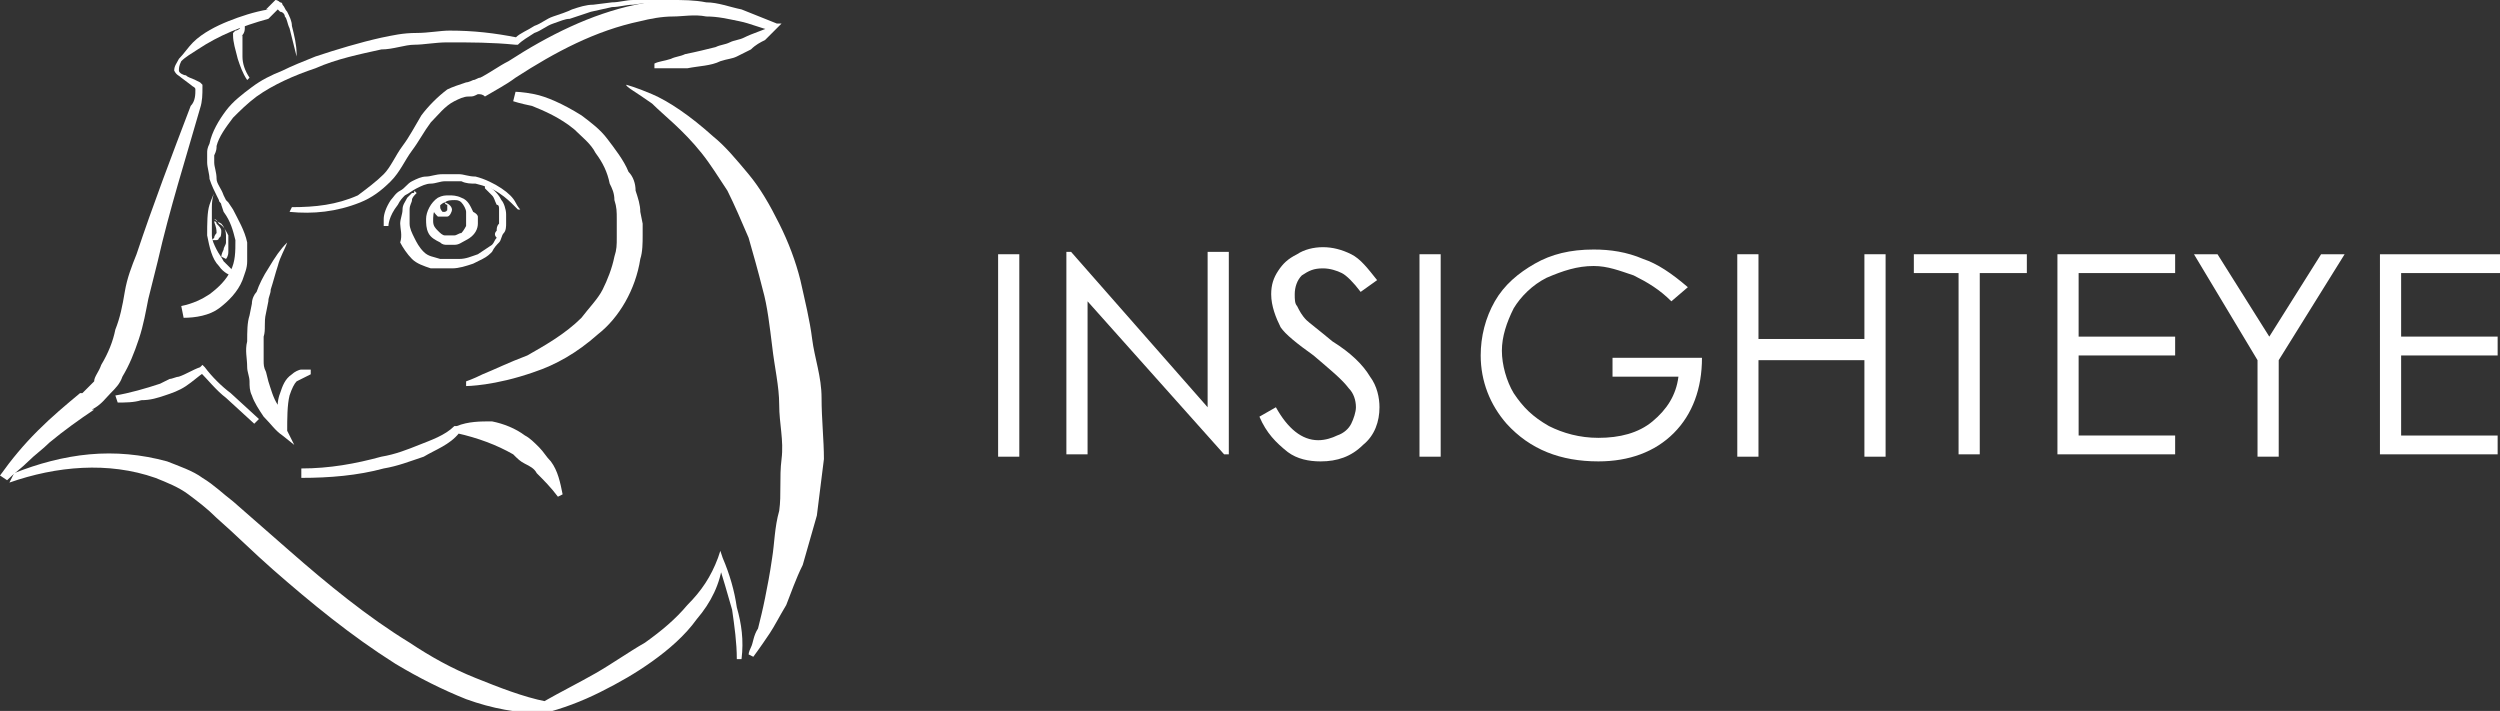 <?xml version="1.0" encoding="utf-8"?>
<!-- Generator: Adobe Illustrator 19.2.1, SVG Export Plug-In . SVG Version: 6.00 Build 0)  -->
<svg version="1.1" id="圖層_1" xmlns="http://www.w3.org/2000/svg" xmlns:xlink="http://www.w3.org/1999/xlink" x="0px" y="0px"
	 viewBox="0 0 106.2 30.2" style="enable-background:new 0 0 106.2 30.2;" xml:space="preserve">
<rect x="0" y="0" width="106.2" height="30.2" fill="#333333" stroke="none"/>
<style type="text/css">
	.st0{fill:#FFFFFF;}
	.st1{fill:none;stroke:#FFFFFF;stroke-width:0.25;stroke-miterlimit:10;}
</style>
<g>
	<g>
		<g>
			<g>
				<path class="st0" d="M12.2,10.3c-0.1,0.3-0.3,0.6-0.4,1c-0.1,0.3-0.2,0.7-0.3,1c0,0.2-0.1,0.3-0.1,0.5l-0.1,0.5
					c-0.1,0.4,0,0.7-0.1,1c0,0.3,0,0.7,0,1c0,0.2,0,0.3,0.1,0.5l0.1,0.4c0.1,0.3,0.2,0.7,0.4,1l0.4,1l-0.2,0.1v0
					c-0.2-0.5-0.3-1.1-0.1-1.6c0.1-0.3,0.2-0.6,0.5-0.8c0.1-0.1,0.3-0.2,0.4-0.2c0.1,0,0.3,0,0.4,0l0,0.2c-0.2,0.1-0.4,0.2-0.6,0.3
					c-0.1,0.1-0.2,0.3-0.3,0.6c-0.1,0.4-0.1,1-0.1,1.5l0,0l0.3,0.6l-0.5-0.4c-0.3-0.2-0.5-0.5-0.8-0.8c-0.2-0.3-0.4-0.6-0.5-0.9
					c-0.1-0.2-0.1-0.4-0.1-0.6c0-0.2-0.1-0.4-0.1-0.6c0-0.4-0.1-0.7,0-1.1c0-0.4,0-0.8,0.1-1.1l0.1-0.5c0-0.2,0.1-0.4,0.2-0.5
					c0.1-0.3,0.3-0.7,0.5-1C11.7,10.9,11.9,10.6,12.2,10.3L12.2,10.3z"/>
			</g>
			<g>
				<path class="st0" d="M16.3,9.6c0,0,0-0.1,0-0.3c0-0.2,0.1-0.5,0.3-0.8c0.1-0.1,0.2-0.3,0.4-0.4c0.2-0.1,0.3-0.3,0.5-0.4
					c0.2-0.1,0.4-0.2,0.6-0.2c0.2,0,0.4-0.1,0.7-0.1c0.2,0,0.4,0,0.7,0c0.2,0,0.4,0.1,0.7,0.1c0.4,0.1,0.8,0.3,1.1,0.5
					c0.3,0.2,0.5,0.4,0.6,0.6c0.1,0.2,0.2,0.3,0.2,0.3l-0.1,0c0,0-0.1-0.1-0.2-0.2c-0.1-0.1-0.3-0.3-0.6-0.5c-0.3-0.2-0.6-0.3-1-0.4
					c-0.2,0-0.4,0-0.6-0.1c-0.2,0-0.4,0-0.7,0c-0.2,0-0.4,0.1-0.6,0.1c-0.2,0-0.4,0.1-0.6,0.2c-0.2,0.1-0.3,0.2-0.5,0.3
					c-0.1,0.1-0.2,0.2-0.3,0.4c-0.4,0.5-0.4,0.9-0.4,0.9L16.3,9.6z"/>
			</g>
			<g>
				<path class="st0" d="M17.7,8.2C17.7,8.2,17.6,8.2,17.7,8.2c-0.1,0.1-0.2,0.2-0.2,0.3c0,0.1-0.1,0.2-0.1,0.4c0,0.2,0,0.4,0,0.6
					c0,0.2,0.1,0.4,0.2,0.6c0.1,0.2,0.2,0.4,0.4,0.6c0.2,0.2,0.4,0.2,0.7,0.3c0.1,0,0.3,0,0.4,0c0.1,0,0.3,0,0.4,0
					c0.3,0,0.5-0.1,0.8-0.2l0.3-0.2l0.3-0.2c0.1-0.1,0.1-0.2,0.2-0.3C21,10,21,9.9,21.1,9.8c0-0.1,0-0.2,0.1-0.3l0-0.1l0-0.2
					c0-0.1,0-0.2,0-0.3c0-0.1,0-0.2-0.1-0.2C21,8.5,21,8.4,20.9,8.3C20.7,8.1,20.6,8,20.6,8l0-0.1c0,0,0.2,0,0.4,0.2
					c0.1,0.1,0.2,0.2,0.3,0.4c0.1,0.1,0.2,0.4,0.2,0.6l0,0.2c0,0.1,0,0.1,0,0.2c0,0.1,0,0.3-0.1,0.4c-0.1,0.1-0.1,0.3-0.2,0.4
					c-0.1,0.1-0.2,0.2-0.3,0.4c-0.1,0.1-0.2,0.2-0.4,0.3l-0.4,0.2c-0.3,0.1-0.6,0.2-0.9,0.2c-0.2,0-0.3,0-0.4,0c-0.2,0-0.3,0-0.5,0
					c-0.3-0.1-0.6-0.2-0.8-0.4c-0.2-0.2-0.4-0.5-0.5-0.7C17.1,10,17,9.7,17,9.5c0-0.2,0.1-0.4,0.1-0.6c0-0.2,0.1-0.3,0.2-0.5
					c0.1-0.1,0.2-0.2,0.2-0.2c0.1,0,0.1,0,0.1-0.1L17.7,8.2z"/>
			</g>
			<g>
				<path class="st0" d="M20.3,9.2c0,0,0,0.1,0,0.3c0,0.2-0.1,0.5-0.5,0.7c-0.2,0.1-0.3,0.2-0.5,0.2c-0.1,0-0.2,0-0.3,0
					c-0.1,0-0.2,0-0.3-0.1c-0.2-0.1-0.4-0.2-0.5-0.4c-0.1-0.2-0.1-0.4-0.1-0.6c0-0.3,0.2-0.7,0.5-0.9c0.2-0.1,0.3-0.1,0.5-0.1
					c0.1,0,0.3,0,0.5,0.1c0.3,0.1,0.4,0.4,0.5,0.6C20.3,9.1,20.3,9.2,20.3,9.2L20.3,9.2z M19.8,9.2c0,0,0-0.1,0-0.2
					c0-0.1-0.1-0.3-0.2-0.4c-0.1-0.1-0.2-0.1-0.3-0.1c-0.1,0-0.3,0-0.4,0.1c-0.1,0-0.3,0.2-0.4,0.3c-0.1,0.1-0.1,0.3-0.1,0.5
					c0,0.2,0.1,0.3,0.2,0.4c0.1,0.1,0.2,0.2,0.3,0.2c0,0,0.1,0,0.2,0c0,0,0.1,0,0.2,0c0.1,0,0.2-0.1,0.3-0.1
					c0.1-0.1,0.2-0.3,0.2-0.3C19.8,9.2,19.8,9.2,19.8,9.2L19.8,9.2z"/>
			</g>
			<g>
				<path class="st0" d="M19.2,8.9C19.2,8.9,19.2,8.9,19.2,8.9c0,0.1-0.1,0.3-0.2,0.3c0,0-0.1,0-0.2,0c-0.1,0-0.1,0-0.2,0
					c-0.1-0.1-0.2-0.2-0.2-0.3c0-0.1,0.1-0.2,0.2-0.3c0.1,0,0.1,0,0.2,0c0,0,0.1,0,0.1,0C19.2,8.7,19.2,8.9,19.2,8.9L19.2,8.9z
					 M19,8.9c0,0,0-0.1,0-0.2c0,0-0.1,0-0.1-0.1c0,0-0.1,0-0.1,0c0,0-0.1,0-0.1,0.1c0,0,0,0.1,0,0.1c0,0.1,0.1,0.2,0.1,0.2
					c0,0,0.1,0,0.1,0c0,0,0.1,0,0.1,0C18.9,9,18.9,9,19,8.9C18.9,9,19,9,19,8.9C19,8.9,19,8.9,19,8.9L19,8.9z"/>
			</g>
			<g>
				<path class="st0" d="M12.4,8.8c1,0,1.9-0.1,2.8-0.5C15.6,8,16,7.7,16.3,7.4c0.3-0.3,0.5-0.8,0.8-1.2c0.3-0.4,0.5-0.8,0.8-1.3
					c0.3-0.4,0.7-0.8,1.1-1.1c0.2-0.1,0.5-0.2,0.8-0.3c0.1,0,0.3-0.1,0.3-0.1c0.1,0,0.2-0.1,0.3-0.1c0.4-0.2,0.8-0.5,1.2-0.7
					c1.7-1.1,3.5-2,5.4-2.4c0.5-0.1,1-0.2,1.5-0.2c0.5,0,1,0,1.5,0.1c0.5,0,1,0.2,1.5,0.3C32,0.6,32.5,0.8,33,1L33.2,1L33,1.2l0,0
					c-0.2,0.2-0.3,0.3-0.5,0.5c-0.2,0.1-0.4,0.2-0.6,0.4c-0.2,0.1-0.4,0.2-0.6,0.3c-0.2,0.1-0.4,0.1-0.7,0.2
					c-0.4,0.2-0.9,0.2-1.4,0.3c-0.5,0-0.9,0-1.4,0l0-0.2c0.2-0.1,0.4-0.1,0.7-0.2c0.2-0.1,0.4-0.1,0.6-0.2C29.6,2.2,30,2.1,30.4,2
					c0.2-0.1,0.4-0.1,0.6-0.2c0.2-0.1,0.4-0.1,0.6-0.2c0.4-0.2,0.8-0.3,1.2-0.5v0l0,0.2c-0.5-0.1-0.9-0.3-1.4-0.4
					c-0.5-0.1-0.9-0.2-1.4-0.2c-0.5-0.1-1,0-1.4,0c-0.5,0-1,0.1-1.4,0.2c-1.9,0.4-3.6,1.3-5.3,2.4c-0.4,0.3-0.8,0.5-1.3,0.8
					C20.5,4,20.4,4,20.3,4c-0.2,0.1-0.2,0.1-0.4,0.1c-0.2,0-0.4,0.1-0.6,0.2c-0.4,0.2-0.7,0.6-1,0.9c-0.3,0.4-0.5,0.8-0.8,1.2
					c-0.3,0.4-0.5,0.9-0.9,1.3c-0.4,0.4-0.8,0.7-1.3,0.9c-1,0.4-2,0.5-3,0.4L12.4,8.8z"/>
			</g>
			<g>
				<path class="st0" d="M26.6,3.6c0,0,0.4,0.1,1.1,0.4c0.7,0.3,1.6,0.9,2.6,1.8c0.5,0.4,1,1,1.5,1.6c0.5,0.6,0.9,1.3,1.3,2.1
					c0.4,0.8,0.7,1.6,0.9,2.4c0.2,0.9,0.4,1.7,0.5,2.5c0.1,0.8,0.4,1.6,0.4,2.5c0,0.9,0.1,1.8,0.1,2.6c-0.1,0.8-0.2,1.6-0.3,2.4
					c-0.2,0.7-0.4,1.4-0.6,2.1c-0.3,0.6-0.5,1.2-0.7,1.7c-0.3,0.5-0.5,0.9-0.7,1.2c-0.4,0.6-0.7,1-0.7,1l-0.2-0.1c0,0,0-0.1,0.1-0.3
					c0.1-0.2,0.1-0.5,0.3-0.8c0.1-0.4,0.2-0.8,0.3-1.3c0.1-0.5,0.2-1,0.3-1.7c0.1-0.6,0.1-1.3,0.3-2c0.1-0.7,0-1.4,0.1-2.2
					c0.1-0.8-0.1-1.5-0.1-2.3c0-0.8-0.2-1.6-0.3-2.5c-0.1-0.8-0.2-1.7-0.4-2.4c-0.2-0.8-0.4-1.5-0.6-2.2c-0.3-0.7-0.6-1.4-0.9-2
					c-0.4-0.6-0.7-1.1-1.1-1.6c-0.8-1-1.6-1.6-2.1-2.1C27,3.9,26.6,3.7,26.6,3.6L26.6,3.6z"/>
			</g>
			<g>
				<path class="st0" d="M21.9,3.9c0,0,0.3,0,0.8,0.1c0.5,0.1,1.2,0.4,2,0.9c0.4,0.3,0.8,0.6,1.1,1c0.3,0.4,0.7,0.9,0.9,1.4
					C26.9,7.5,27,7.8,27,8.1c0.1,0.3,0.2,0.6,0.2,0.9l0.1,0.5l0,0.1l0,0.2l0,0.2c0,0.3,0,0.7-0.1,1c-0.2,1.3-0.9,2.5-1.8,3.2
					c-0.9,0.8-1.8,1.3-2.7,1.6c-1.7,0.6-2.9,0.6-2.9,0.6l0-0.2c0,0,0.3-0.1,0.7-0.3c0.5-0.2,1.1-0.5,1.9-0.8
					c0.7-0.4,1.6-0.9,2.3-1.6c0.3-0.4,0.7-0.8,0.9-1.2c0.2-0.4,0.4-0.9,0.5-1.4c0.1-0.3,0.1-0.5,0.1-0.8l0-0.2c0,0,0-0.1,0-0.1
					l0-0.1l0-0.4c0-0.3,0-0.5-0.1-0.8c0-0.3-0.1-0.5-0.2-0.7c-0.1-0.5-0.3-0.9-0.6-1.3c-0.2-0.4-0.6-0.7-0.9-1
					c-0.6-0.5-1.3-0.8-1.8-1c-0.5-0.1-0.8-0.2-0.8-0.2L21.9,3.9z"/>
			</g>
			<g>
				<path class="st0" d="M7.7,13c0.5-0.1,0.9-0.3,1.2-0.5c0.4-0.3,0.7-0.6,0.9-1c0.2-0.4,0.2-0.8,0.2-1.3C9.9,9.8,9.8,9.4,9.5,9
					L9.4,8.7c0-0.1-0.1-0.1-0.1-0.2L9.2,8.3C9.1,8.1,9,7.9,8.9,7.6C8.9,7.4,8.8,7.1,8.8,6.9c0-0.1,0-0.2,0-0.4c0-0.1,0-0.2,0.1-0.4
					c0.1-0.5,0.4-1,0.7-1.4c0.3-0.4,0.7-0.7,1.1-1c0.4-0.3,0.8-0.5,1.3-0.7c0.4-0.2,0.9-0.4,1.4-0.6c0.9-0.3,1.9-0.6,2.8-0.8
					c0.5-0.1,0.9-0.2,1.5-0.2c0.5,0,1-0.1,1.4-0.1c1,0,1.9,0.1,2.9,0.3l-0.1,0l0,0c0.2-0.2,0.5-0.3,0.8-0.5c0.3-0.1,0.5-0.3,0.8-0.4
					c0.3-0.1,0.6-0.2,0.8-0.3c0.3-0.1,0.6-0.2,0.9-0.2L26,0.1c0.3,0,0.6-0.1,0.9-0.1c0.6-0.1,1.2,0,1.8,0v0.1c-0.6,0-1.2,0-1.8,0.1
					c-0.3,0-0.6,0.1-0.9,0.1l-0.9,0.2c-0.3,0.1-0.6,0.2-0.9,0.3C24,0.8,23.8,0.9,23.5,1c-0.3,0.1-0.5,0.3-0.8,0.4
					c-0.3,0.2-0.5,0.3-0.7,0.5l0,0l0,0l-0.1,0C20.9,1.8,20,1.8,19,1.8c-0.5,0-1,0.1-1.4,0.1c-0.4,0-0.9,0.2-1.4,0.2
					c-0.9,0.2-1.9,0.4-2.8,0.8c-0.9,0.3-1.8,0.7-2.5,1.2c-0.4,0.3-0.7,0.6-1,0.9C9.6,5.4,9.3,5.8,9.2,6.2c0,0.1,0,0.2-0.1,0.4
					c0,0.1,0,0.2,0,0.3c0,0.2,0.1,0.4,0.1,0.7c0,0.2,0.2,0.4,0.3,0.7l0.1,0.2c0,0,0.1,0.1,0.1,0.1l0.2,0.3c0.2,0.4,0.5,0.9,0.6,1.4
					c0,0.3,0,0.4,0,0.8c0,0.3-0.1,0.5-0.2,0.8c-0.2,0.5-0.6,0.9-1,1.2c-0.4,0.3-1,0.4-1.5,0.4L7.7,13z"/>
			</g>
			<g>
				<path class="st0" d="M12.6,2.4c-0.1-0.4-0.2-0.8-0.3-1.2c-0.1-0.2-0.1-0.4-0.2-0.5c0-0.1-0.1-0.2-0.2-0.2c0,0-0.1-0.1-0.1-0.1
					c0,0-0.1,0-0.1,0l0.1,0l0,0l-0.4,0.4l0,0l0,0l0,0c-1.1,0.3-2.1,0.7-3,1.3C8.1,2.3,7.9,2.4,7.7,2.6C7.6,2.8,7.6,2.9,7.6,3
					c0,0.1,0.2,0.2,0.3,0.2c0.1,0.1,0.2,0.1,0.4,0.2l0.2,0.1c0,0,0.1,0.1,0.1,0.1c0,0,0,0.1,0,0.1c0,0.3,0,0.6-0.1,0.9l0,0
					c-0.6,2.1-1.3,4.3-1.8,6.5l-0.4,1.6c-0.1,0.5-0.2,1.1-0.4,1.7c-0.2,0.6-0.4,1.1-0.7,1.6c-0.1,0.3-0.3,0.5-0.5,0.7
					c-0.2,0.2-0.4,0.5-0.8,0.7l0.1,0c-0.6,0.4-1.3,0.9-1.9,1.4c-0.3,0.3-0.6,0.5-0.9,0.8c-0.3,0.3-0.6,0.5-0.9,0.8L0,20.2
					c0.5-0.7,1-1.3,1.6-1.9c0.6-0.6,1.2-1.1,1.8-1.6l0,0l0.1,0c0.1-0.1,0.3-0.3,0.5-0.5C4,16,4.2,15.8,4.3,15.5
					c0.3-0.5,0.5-1,0.6-1.5c0.2-0.5,0.3-1,0.4-1.6c0.1-0.6,0.3-1.1,0.5-1.6c0.7-2.1,1.5-4.2,2.3-6.3l0,0C8.3,4.3,8.3,4,8.3,3.8
					c0-0.1-0.1-0.1-0.2-0.2L7.7,3.3C7.6,3.2,7.5,3.2,7.4,3c0-0.2,0.1-0.3,0.2-0.5c0.2-0.2,0.4-0.5,0.6-0.7c0.4-0.4,1-0.7,1.5-0.9
					c0.5-0.2,1.1-0.4,1.7-0.5l0,0l-0.1,0l0.4-0.4h0l0,0l0,0c0.1,0,0.2,0.1,0.2,0.1c0.1,0,0.1,0.1,0.1,0.1c0.1,0.1,0.1,0.2,0.2,0.3
					c0.1,0.2,0.2,0.4,0.2,0.6c0.1,0.4,0.2,0.8,0.2,1.2L12.6,2.4z"/>
			</g>
			<g>
				<path class="st0" d="M9.1,8.2c0,0-0.1,0.2-0.1,0.6C9,9.1,9,9.6,9,10c0,0.2,0.1,0.4,0.2,0.6c0.1,0.2,0.2,0.3,0.3,0.5
					c0.1,0.1,0.2,0.2,0.3,0.3c0.1,0.1,0.1,0.1,0.1,0.1l-0.1,0.2c0,0-0.3-0.1-0.5-0.4c-0.3-0.3-0.4-0.8-0.5-1.3c0-0.5,0-1,0.1-1.3
					C9,8.4,9.1,8.2,9.1,8.2L9.1,8.2z"/>
			</g>
			<g>
				<path class="st0" d="M9.1,9.3c0,0,0.1,0,0.2,0.2C9.5,9.6,9.6,9.8,9.7,10c0,0.1,0,0.2,0,0.4c0,0.1,0,0.2,0,0.3
					c0,0.2-0.1,0.3-0.1,0.3l-0.2-0.1c0,0,0-0.1,0.1-0.3c0-0.1,0.1-0.2,0.1-0.3c0-0.1,0-0.2,0-0.3c0-0.2-0.1-0.4-0.2-0.5
					C9.2,9.4,9.1,9.3,9.1,9.3z"/>
			</g>
			<g>
				<path class="st0" d="M9.1,9.4c0,0,0.1,0,0.1,0.1c0.1,0.1,0.2,0.2,0.2,0.3c0,0.1,0,0.3-0.1,0.3c0,0.1-0.1,0.1-0.1,0.1L9,10.2
					c0,0,0,0,0.1-0.1c0-0.1,0.1-0.2,0.1-0.2C9.2,9.6,9.1,9.5,9.1,9.4L9.1,9.4z"/>
			</g>
			<g>
				<path class="st0" d="M10.1,0.9c0.1,0,0.1,0,0.2,0.1c0.1,0,0.1,0.1,0.1,0.2c0,0.2-0.1,0.3-0.2,0.4h0l0.1-0.1c0,0.3,0,0.6,0,0.9
					c0,0.3,0.1,0.6,0.3,0.9l-0.1,0.1c-0.2-0.3-0.3-0.6-0.4-0.9C10,2.1,9.9,1.8,9.9,1.5l0-0.1L10,1.3v0c0.1,0,0.2-0.1,0.2-0.1
					C10.2,1.2,10.1,1.1,10.1,0.9L10.1,0.9z"/>
			</g>
			<g>
				<path class="st0" d="M0.6,20.1c1-0.4,2.1-0.7,3.2-0.8c1.1-0.1,2.2,0,3.3,0.3c0.5,0.2,1.1,0.4,1.5,0.7c0.5,0.3,0.9,0.7,1.3,1
					l2.4,2.1c1.6,1.4,3.3,2.8,5.1,3.9c0.9,0.6,1.8,1.1,2.8,1.5c1,0.4,2,0.8,3,1l-0.1,0l0,0c0.7-0.4,1.5-0.8,2.2-1.2
					c0.7-0.4,1.4-0.9,2.1-1.3c0.7-0.5,1.3-1,1.8-1.6c0.6-0.6,1-1.2,1.3-2l0.1-0.3l0.1,0.3c0.3,0.7,0.5,1.4,0.6,2.1
					c0.2,0.7,0.3,1.4,0.2,2.2l-0.2,0c0-0.7-0.1-1.4-0.2-2.1c-0.2-0.7-0.4-1.4-0.6-2l0.2,0c-0.1,0.9-0.5,1.7-1.1,2.4
					c-0.5,0.7-1.2,1.3-1.9,1.8c-0.7,0.5-1.4,0.9-2.2,1.3c-0.8,0.4-1.6,0.7-2.4,0.9v0l0,0l0,0c-1.1,0-2.2-0.2-3.3-0.6
					c-1-0.4-2-0.9-3-1.5c-1.9-1.2-3.6-2.6-5.2-4c-0.8-0.7-1.6-1.5-2.4-2.2c-0.4-0.4-0.8-0.7-1.2-1c-0.4-0.3-0.9-0.5-1.4-0.7
					c-2-0.7-4.2-0.5-6.2,0.2L0.6,20.1z"/>
			</g>
		</g>
		<g>
			<path class="st0" d="M4.9,16.8c0.6-0.1,1.3-0.3,1.9-0.5l0.4-0.2C7.3,16.1,7.5,16,7.6,16c0.3-0.1,0.6-0.3,0.9-0.4l0,0l0.1-0.1
				l0.1,0.1C9,16,9.4,16.4,9.8,16.7l1.2,1.1L10.8,18l-1.2-1.1c-0.4-0.3-0.8-0.8-1.1-1.1l0.2,0l0,0c-0.3,0.2-0.5,0.4-0.8,0.6
				c-0.3,0.2-0.6,0.3-0.9,0.4c-0.3,0.1-0.6,0.2-1,0.2c-0.3,0.1-0.7,0.1-1,0.1L4.9,16.8z"/>
		</g>
		<g>
			<path class="st0" d="M12.8,19.9c1.2,0,2.3-0.2,3.4-0.5c0.6-0.1,1.1-0.3,1.6-0.5c0.5-0.2,1.1-0.4,1.5-0.8l0,0l0,0l0.1,0
				c0.5-0.2,1-0.2,1.5-0.2c0.5,0.1,1,0.3,1.4,0.6c0.2,0.1,0.4,0.3,0.6,0.5c0.2,0.2,0.3,0.4,0.5,0.6c0.3,0.4,0.4,0.9,0.5,1.4
				l-0.2,0.1c-0.3-0.4-0.6-0.7-0.9-1c-0.1-0.2-0.3-0.3-0.5-0.4c-0.2-0.1-0.3-0.2-0.5-0.4c-0.7-0.4-1.5-0.7-2.4-0.9l0.1,0l0,0
				c-0.4,0.5-1,0.7-1.5,1c-0.6,0.2-1.1,0.4-1.7,0.5c-1.1,0.3-2.3,0.4-3.5,0.4L12.8,19.9z"/>
		</g>
	</g>
	<g>
		<path class="st0" d="M42.4,10.8h0.9v8.6h-0.9V10.8z"/>
		<path class="st0" d="M45.3,19.3v-8.6h0.2l5.8,6.6v-6.6h0.9v8.6H52l-5.8-6.5v6.5H45.3z"/>
		<path class="st0" d="M53.5,17.7l0.7-0.4c0.5,0.9,1.1,1.4,1.8,1.4c0.3,0,0.6-0.1,0.8-0.2c0.3-0.1,0.5-0.3,0.6-0.5
			c0.1-0.2,0.2-0.5,0.2-0.7c0-0.3-0.1-0.6-0.3-0.8c-0.3-0.4-0.8-0.8-1.5-1.4c-0.7-0.5-1.2-0.9-1.4-1.2C54.2,13.5,54,13,54,12.5
			c0-0.4,0.1-0.7,0.3-1c0.2-0.3,0.4-0.5,0.8-0.7c0.3-0.2,0.7-0.3,1.1-0.3c0.4,0,0.8,0.1,1.2,0.3c0.4,0.2,0.7,0.6,1.1,1.1l-0.7,0.5
			c-0.3-0.4-0.6-0.7-0.8-0.8c-0.2-0.1-0.5-0.2-0.8-0.2c-0.4,0-0.6,0.1-0.9,0.3c-0.2,0.2-0.3,0.5-0.3,0.8c0,0.2,0,0.4,0.1,0.5
			c0.1,0.2,0.2,0.4,0.4,0.6c0.1,0.1,0.5,0.4,1.1,0.9c0.8,0.5,1.3,1,1.6,1.5c0.3,0.4,0.4,0.9,0.4,1.3c0,0.6-0.2,1.2-0.7,1.6
			c-0.5,0.5-1.1,0.7-1.8,0.7c-0.5,0-1-0.1-1.4-0.4C54.2,18.8,53.8,18.4,53.5,17.7z"/>
		<path class="st0" d="M60.3,10.8h0.9v8.6h-0.9V10.8z"/>
		<path class="st0" d="M71.7,12.2L71,12.8c-0.5-0.5-1-0.8-1.6-1.1c-0.6-0.2-1.1-0.4-1.7-0.4c-0.7,0-1.3,0.2-2,0.5
			c-0.6,0.3-1.1,0.8-1.4,1.3c-0.3,0.6-0.5,1.2-0.5,1.8c0,0.6,0.2,1.3,0.5,1.8c0.4,0.6,0.8,1,1.5,1.4c0.6,0.3,1.3,0.5,2.1,0.5
			c0.9,0,1.7-0.2,2.3-0.7c0.6-0.5,1-1.1,1.1-1.9h-2.8v-0.8h3.8c0,1.3-0.4,2.4-1.2,3.2c-0.8,0.8-1.9,1.2-3.2,1.2
			c-1.6,0-2.9-0.5-3.9-1.6c-0.7-0.8-1.1-1.8-1.1-2.9c0-0.8,0.2-1.6,0.6-2.3c0.4-0.7,1-1.2,1.7-1.6c0.7-0.4,1.5-0.6,2.5-0.6
			c0.7,0,1.4,0.1,2.1,0.4C70.4,11.2,71,11.6,71.7,12.2z"/>
		<path class="st0" d="M73.8,10.8h0.9v3.6h4.5v-3.6h0.9v8.6h-0.9v-4.1h-4.5v4.1h-0.9V10.8z"/>
		<path class="st0" d="M81.3,11.6v-0.8h4.8v0.8h-2v7.7h-0.9v-7.7H81.3z"/>
		<path class="st0" d="M87.4,10.8h5v0.8h-4.1v2.7h4.1v0.8h-4.1v3.4h4.1v0.8h-5V10.8z"/>
		<path class="st0" d="M93.2,10.8h1l2.2,3.5l2.2-3.5h1l-2.8,4.5v4.1h-0.9v-4.1L93.2,10.8z"/>
		<path class="st0" d="M101.2,10.8h5v0.8H102v2.7h4.1v0.8H102v3.4h4.1v0.8h-5V10.8z"/>
	</g>
</g>
</svg>
